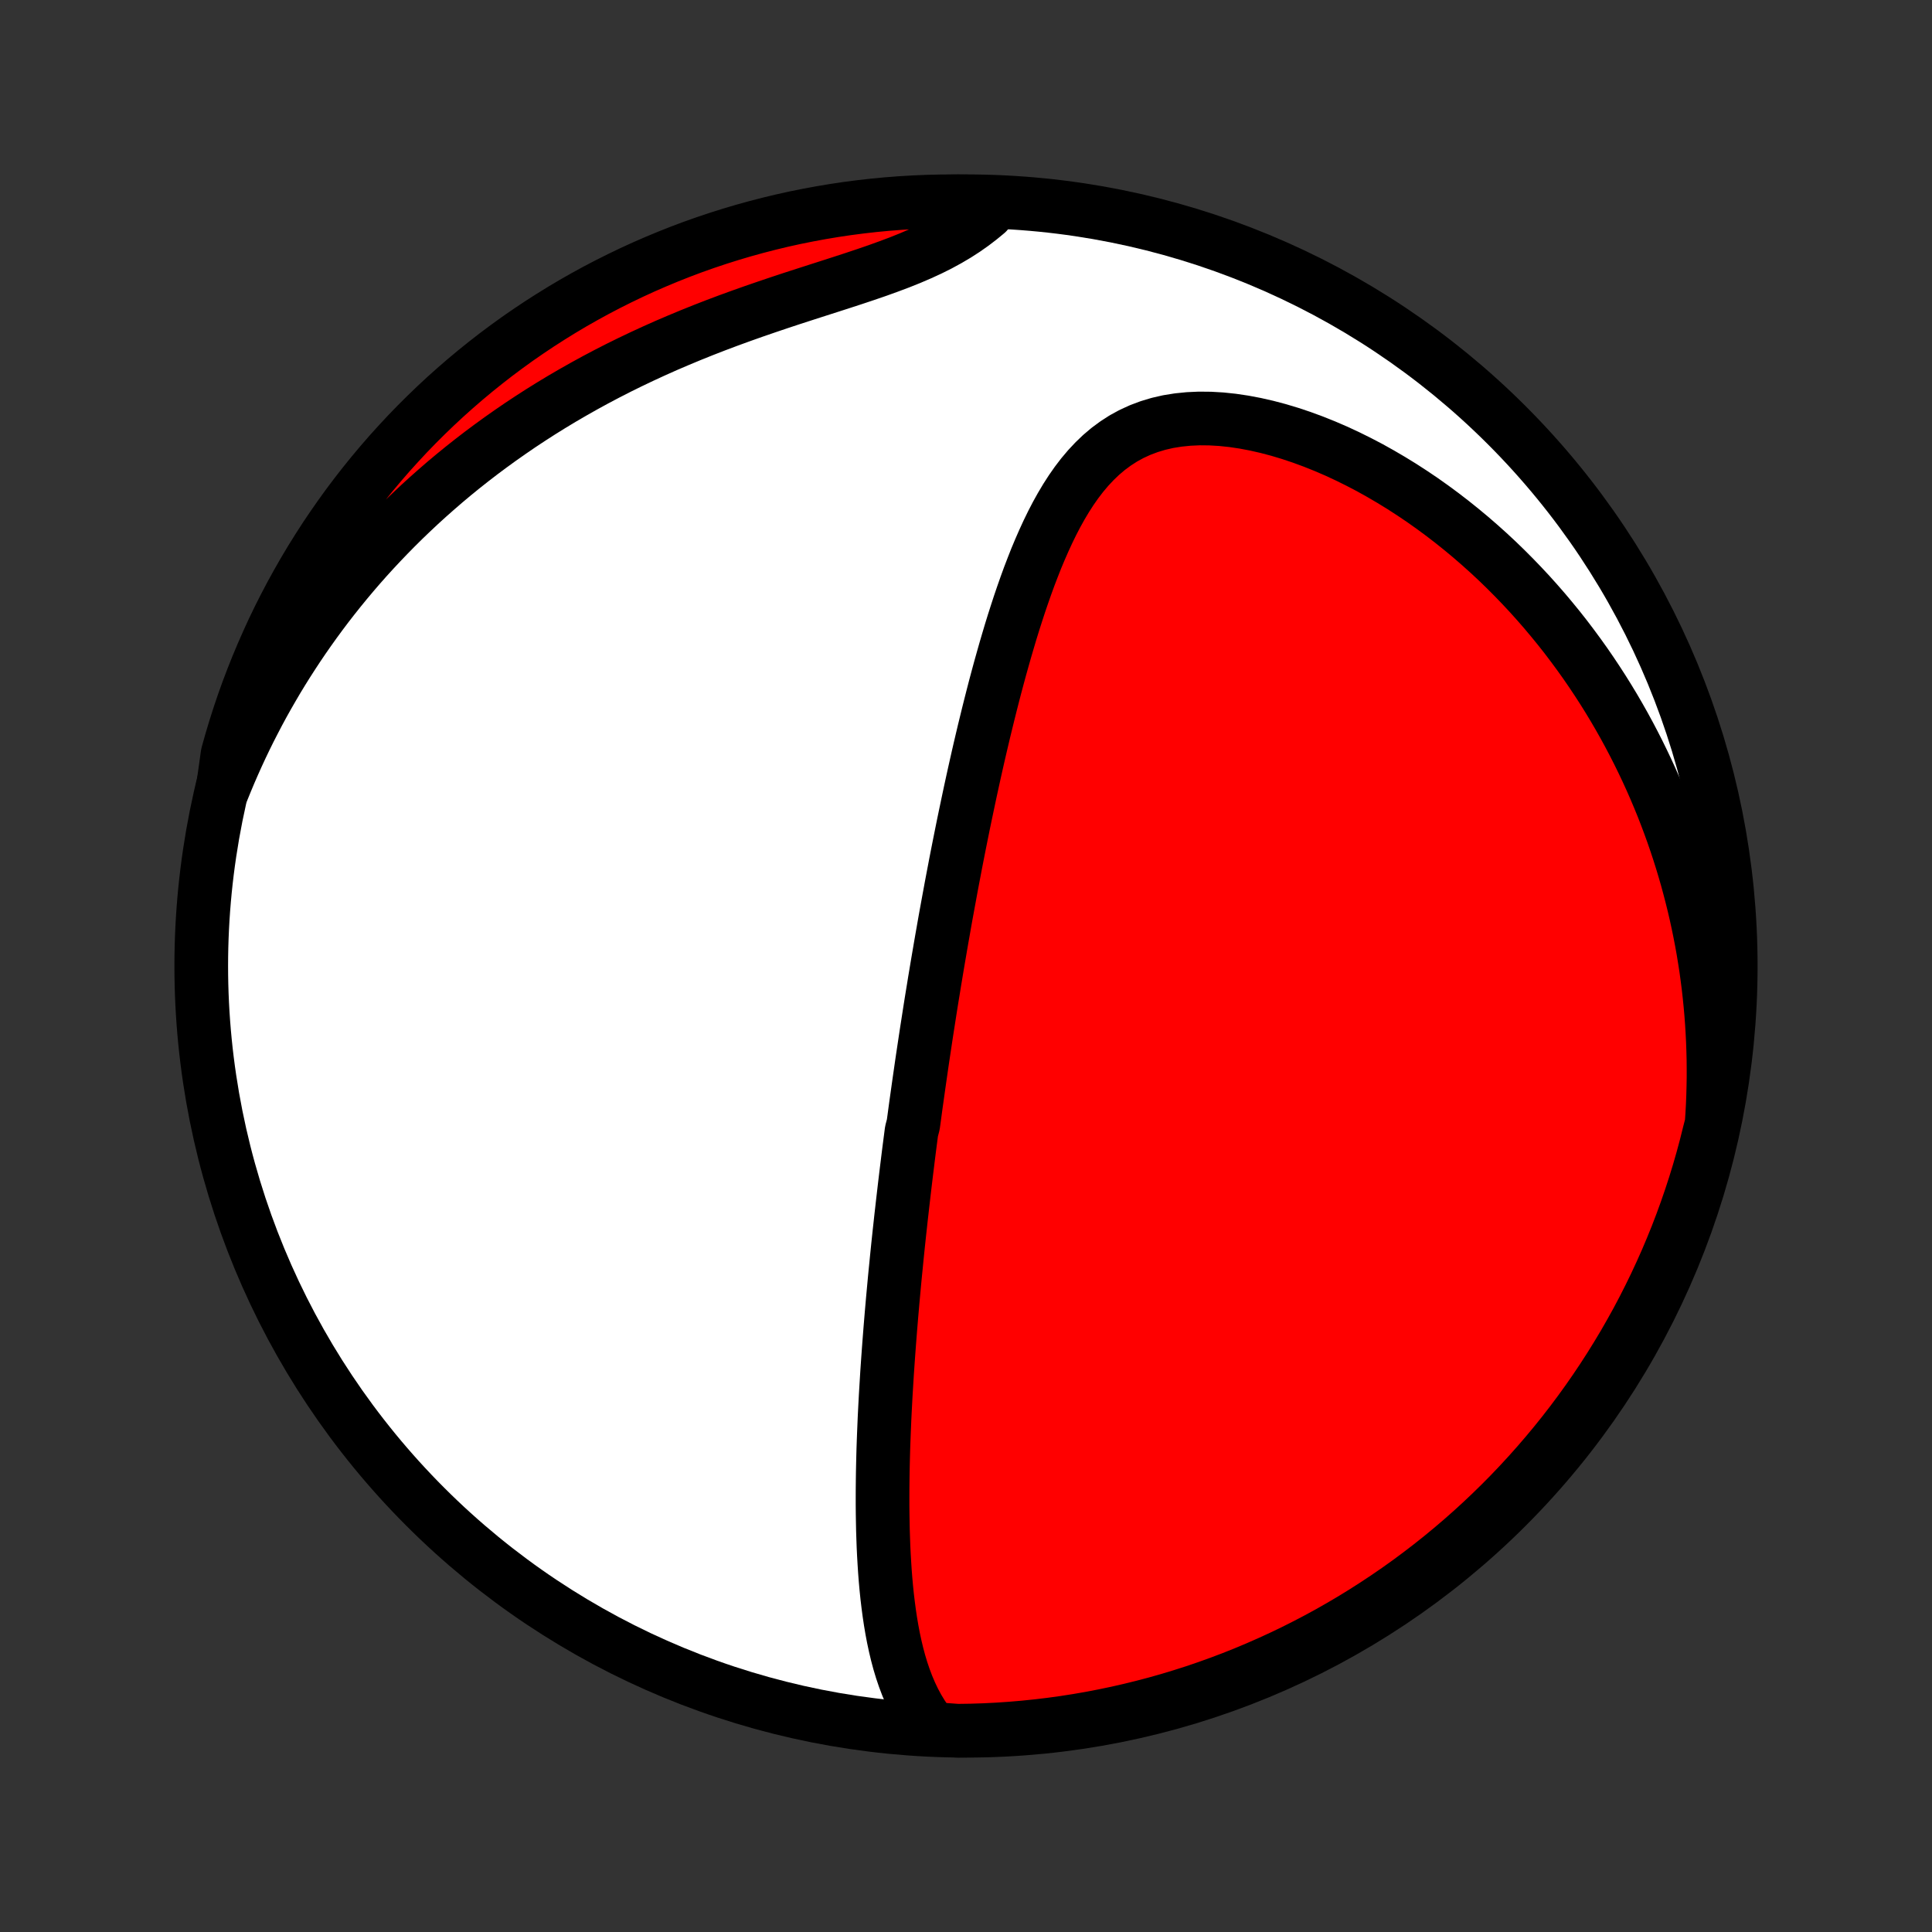 <?xml version="1.0" encoding="utf-8" standalone="no"?>
<!DOCTYPE svg PUBLIC "-//W3C//DTD SVG 1.1//EN"
  "http://www.w3.org/Graphics/SVG/1.1/DTD/svg11.dtd">
<!-- Created with matplotlib (http://matplotlib.org/) -->
<svg height="72pt" version="1.1" viewBox="0 0 72 72" width="72pt" xmlns="http://www.w3.org/2000/svg" xmlns:xlink="http://www.w3.org/1999/xlink">
 <rect x="0" y="0" width="72" height="72" fill="#333333" stroke="none"/>
 <defs>
  <style type="text/css">
*{stroke-linecap:butt;stroke-linejoin:round;}
  </style>
 </defs>
 <g id="figure_1">
  <g id="patch_1">
   <path d="
M0 72
L72 72
L72 0
L0 0
z
" style="fill:none;"/>
  </g>
  <g id="axes_1">
   <g id="PatchCollection_1">
    <defs>
     <path d="
M36 -7.5
C43.558 -7.5 50.808 -10.503 56.153 -15.848
C61.497 -21.192 64.5 -28.442 64.5 -36
C64.5 -43.558 61.497 -50.808 56.153 -56.153
C50.808 -61.497 43.558 -64.5 36 -64.5
C28.442 -64.5 21.192 -61.497 15.848 -56.153
C10.503 -50.808 7.5 -43.558 7.5 -36
C7.5 -28.442 10.503 -21.192 15.848 -15.848
C21.192 -10.503 28.442 -7.5 36 -7.5
z
" id="C0_0_a811fe30f3"/>
     <path d="
M34.747 -7.57
L34.551 -7.819
L34.373 -8.077
L34.211 -8.343
L34.064 -8.616
L33.931 -8.895
L33.81 -9.179
L33.701 -9.468
L33.602 -9.761
L33.513 -10.057
L33.433 -10.357
L33.361 -10.659
L33.296 -10.964
L33.238 -11.27
L33.186 -11.578
L33.14 -11.886
L33.099 -12.196
L33.062 -12.506
L33.03 -12.817
L33.002 -13.128
L32.978 -13.438
L32.958 -13.748
L32.94 -14.058
L32.925 -14.367
L32.914 -14.676
L32.904 -14.983
L32.898 -15.29
L32.893 -15.595
L32.89 -15.899
L32.89 -16.202
L32.891 -16.504
L32.894 -16.804
L32.898 -17.102
L32.904 -17.399
L32.911 -17.695
L32.919 -17.989
L32.929 -18.281
L32.94 -18.572
L32.952 -18.861
L32.964 -19.148
L32.978 -19.434
L32.993 -19.718
L33.008 -20
L33.025 -20.281
L33.042 -20.56
L33.059 -20.838
L33.078 -21.114
L33.097 -21.388
L33.117 -21.661
L33.137 -21.932
L33.158 -22.202
L33.179 -22.471
L33.201 -22.738
L33.223 -23.004
L33.246 -23.268
L33.269 -23.532
L33.293 -23.794
L33.317 -24.054
L33.341 -24.314
L33.366 -24.573
L33.392 -24.83
L33.417 -25.087
L33.443 -25.343
L33.469 -25.597
L33.496 -25.851
L33.523 -26.104
L33.551 -26.357
L33.578 -26.608
L33.607 -26.86
L33.635 -27.11
L33.664 -27.36
L33.693 -27.609
L33.722 -27.858
L33.752 -28.107
L33.782 -28.355
L33.813 -28.604
L33.843 -28.851
L33.874 -29.099
L33.906 -29.347
L33.938 -29.594
L33.97 -29.842
L34.035 -30.09
L34.069 -30.337
L34.102 -30.585
L34.136 -30.834
L34.171 -31.082
L34.206 -31.331
L34.241 -31.58
L34.277 -31.83
L34.313 -32.08
L34.349 -32.331
L34.386 -32.583
L34.424 -32.835
L34.462 -33.088
L34.5 -33.341
L34.539 -33.596
L34.579 -33.851
L34.619 -34.108
L34.659 -34.365
L34.7 -34.624
L34.742 -34.884
L34.785 -35.145
L34.827 -35.407
L34.871 -35.67
L34.915 -35.935
L34.96 -36.202
L35.006 -36.469
L35.052 -36.739
L35.099 -37.01
L35.147 -37.282
L35.195 -37.557
L35.244 -37.833
L35.295 -38.111
L35.346 -38.391
L35.398 -38.672
L35.45 -38.956
L35.504 -39.241
L35.559 -39.529
L35.614 -39.819
L35.671 -40.111
L35.729 -40.405
L35.788 -40.701
L35.848 -40.999
L35.909 -41.3
L35.972 -41.603
L36.036 -41.908
L36.101 -42.216
L36.167 -42.526
L36.235 -42.838
L36.304 -43.152
L36.375 -43.469
L36.447 -43.788
L36.521 -44.109
L36.597 -44.433
L36.674 -44.758
L36.754 -45.086
L36.835 -45.416
L36.918 -45.747
L37.003 -46.081
L37.09 -46.416
L37.18 -46.753
L37.272 -47.092
L37.367 -47.431
L37.464 -47.773
L37.564 -48.114
L37.666 -48.457
L37.772 -48.8
L37.882 -49.144
L37.994 -49.487
L38.111 -49.83
L38.231 -50.172
L38.355 -50.513
L38.485 -50.852
L38.618 -51.19
L38.758 -51.524
L38.903 -51.855
L39.054 -52.183
L39.211 -52.505
L39.376 -52.823
L39.549 -53.134
L39.73 -53.438
L39.92 -53.733
L40.12 -54.019
L40.331 -54.295
L40.554 -54.559
L40.789 -54.81
L41.036 -55.047
L41.298 -55.269
L41.574 -55.473
L41.864 -55.66
L42.169 -55.827
L42.49 -55.974
L42.825 -56.1
L43.174 -56.205
L43.536 -56.288
L43.911 -56.348
L44.297 -56.387
L44.694 -56.405
L45.1 -56.401
L45.513 -56.377
L45.933 -56.333
L46.357 -56.27
L46.785 -56.189
L47.216 -56.091
L47.648 -55.977
L48.08 -55.847
L48.511 -55.703
L48.941 -55.545
L49.368 -55.374
L49.793 -55.191
L50.213 -54.996
L50.629 -54.79
L51.041 -54.575
L51.446 -54.349
L51.846 -54.115
L52.24 -53.873
L52.628 -53.622
L53.009 -53.365
L53.383 -53.1
L53.749 -52.83
L54.109 -52.553
L54.461 -52.271
L54.806 -51.984
L55.143 -51.692
L55.473 -51.396
L55.795 -51.096
L56.109 -50.792
L56.416 -50.484
L56.715 -50.174
L57.007 -49.861
L57.291 -49.545
L57.568 -49.227
L57.837 -48.906
L58.1 -48.584
L58.355 -48.26
L58.602 -47.934
L58.843 -47.607
L59.077 -47.279
L59.304 -46.949
L59.524 -46.619
L59.738 -46.288
L59.945 -45.956
L60.146 -45.623
L60.34 -45.29
L60.528 -44.957
L60.71 -44.623
L60.886 -44.288
L61.056 -43.954
L61.22 -43.619
L61.379 -43.284
L61.532 -42.949
L61.679 -42.614
L61.821 -42.279
L61.958 -41.944
L62.089 -41.608
L62.215 -41.273
L62.336 -40.938
L62.452 -40.602
L62.563 -40.267
L62.669 -39.932
L62.77 -39.597
L62.867 -39.261
L62.958 -38.926
L63.045 -38.591
L63.128 -38.256
L63.206 -37.92
L63.279 -37.585
L63.348 -37.249
L63.413 -36.913
L63.473 -36.578
L63.528 -36.241
L63.58 -35.905
L63.626 -35.569
L63.669 -35.232
L63.707 -34.894
L63.741 -34.557
L63.771 -34.219
L63.796 -33.88
L63.817 -33.541
L63.834 -33.202
L63.846 -32.862
L63.855 -32.521
L63.858 -32.18
L63.858 -31.838
L63.852 -31.495
L63.843 -31.152
L63.829 -30.808
L63.81 -30.463
L63.787 -30.117
L63.697 -29.77
L63.575 -29.28
L63.445 -28.798
L63.307 -28.318
L63.16 -27.84
L63.005 -27.365
L62.842 -26.892
L62.671 -26.422
L62.492 -25.955
L62.304 -25.491
L62.109 -25.03
L61.905 -24.573
L61.694 -24.119
L61.475 -23.669
L61.248 -23.222
L61.014 -22.779
L60.771 -22.341
L60.522 -21.906
L60.264 -21.476
L60 -21.05
L59.728 -20.629
L59.449 -20.213
L59.163 -19.801
L58.869 -19.394
L58.569 -18.992
L58.262 -18.596
L57.948 -18.205
L57.627 -17.819
L57.3 -17.439
L56.966 -17.064
L56.626 -16.695
L56.28 -16.332
L55.927 -15.975
L55.568 -15.624
L55.204 -15.28
L54.833 -14.941
L54.457 -14.609
L54.075 -14.284
L53.688 -13.965
L53.295 -13.653
L52.897 -13.348
L52.494 -13.049
L52.086 -12.758
L51.673 -12.474
L51.255 -12.197
L50.833 -11.927
L50.406 -11.664
L49.974 -11.409
L49.539 -11.161
L49.099 -10.921
L48.655 -10.689
L48.208 -10.464
L47.756 -10.247
L47.301 -10.038
L46.843 -9.837
L46.382 -9.643
L45.917 -9.458
L45.449 -9.281
L44.978 -9.112
L44.505 -8.951
L44.029 -8.799
L43.55 -8.654
L43.069 -8.518
L42.587 -8.391
L42.102 -8.272
L41.615 -8.161
L41.126 -8.059
L40.636 -7.965
L40.145 -7.88
L39.652 -7.803
L39.158 -7.735
L38.663 -7.676
L38.168 -7.625
L37.672 -7.583
L37.175 -7.549
L36.678 -7.524
L36.18 -7.508
L35.683 -7.501
z
" id="C0_1_ead23e8849"/>
     <path d="
M8.295 -42.565
L8.427 -42.889
L8.562 -43.211
L8.702 -43.532
L8.845 -43.851
L8.993 -44.17
L9.145 -44.487
L9.301 -44.803
L9.462 -45.117
L9.626 -45.431
L9.795 -45.744
L9.969 -46.055
L10.147 -46.365
L10.329 -46.675
L10.516 -46.983
L10.708 -47.29
L10.905 -47.596
L11.106 -47.902
L11.312 -48.206
L11.523 -48.509
L11.739 -48.811
L11.96 -49.112
L12.186 -49.412
L12.418 -49.711
L12.655 -50.009
L12.897 -50.305
L13.145 -50.601
L13.398 -50.895
L13.657 -51.188
L13.922 -51.479
L14.193 -51.769
L14.47 -52.058
L14.752 -52.345
L15.041 -52.631
L15.336 -52.914
L15.637 -53.197
L15.945 -53.477
L16.259 -53.755
L16.579 -54.032
L16.906 -54.306
L17.24 -54.578
L17.58 -54.847
L17.927 -55.114
L18.281 -55.378
L18.642 -55.64
L19.009 -55.898
L19.383 -56.154
L19.764 -56.406
L20.151 -56.655
L20.545 -56.9
L20.946 -57.142
L21.353 -57.379
L21.767 -57.613
L22.187 -57.843
L22.613 -58.068
L23.045 -58.289
L23.483 -58.505
L23.926 -58.716
L24.375 -58.923
L24.828 -59.125
L25.286 -59.321
L25.747 -59.513
L26.213 -59.7
L26.681 -59.882
L27.152 -60.059
L27.625 -60.231
L28.099 -60.399
L28.573 -60.562
L29.046 -60.722
L29.518 -60.878
L29.988 -61.03
L30.454 -61.18
L30.916 -61.328
L31.372 -61.475
L31.82 -61.621
L32.26 -61.768
L32.691 -61.916
L33.11 -62.067
L33.518 -62.22
L33.912 -62.378
L34.292 -62.541
L34.657 -62.709
L35.007 -62.884
L35.341 -63.066
L35.659 -63.254
L35.961 -63.449
L36.248 -63.651
L36.52 -63.859
L36.779 -64.072
L36.533 -64.291
L36.036 -64.495
L35.539 -64.5
L35.041 -64.496
L34.544 -64.484
L34.048 -64.463
L33.552 -64.433
L33.057 -64.395
L32.562 -64.348
L32.069 -64.292
L31.577 -64.228
L31.087 -64.155
L30.597 -64.073
L30.11 -63.983
L29.624 -63.885
L29.14 -63.778
L28.658 -63.662
L28.179 -63.538
L27.702 -63.406
L27.227 -63.265
L26.755 -63.116
L26.286 -62.959
L25.82 -62.794
L25.357 -62.62
L24.897 -62.438
L24.441 -62.248
L23.988 -62.051
L23.539 -61.845
L23.093 -61.631
L22.652 -61.41
L22.214 -61.181
L21.781 -60.944
L21.352 -60.7
L20.928 -60.448
L20.508 -60.188
L20.093 -59.922
L19.683 -59.648
L19.277 -59.367
L18.877 -59.078
L18.482 -58.783
L18.092 -58.48
L17.708 -58.171
L17.329 -57.855
L16.957 -57.533
L16.589 -57.204
L16.228 -56.868
L15.873 -56.526
L15.524 -56.178
L15.181 -55.824
L14.845 -55.463
L14.514 -55.097
L14.191 -54.725
L13.874 -54.347
L13.564 -53.964
L13.261 -53.575
L12.964 -53.181
L12.675 -52.781
L12.393 -52.376
L12.117 -51.967
L11.85 -51.552
L11.589 -51.133
L11.336 -50.709
L11.091 -50.281
L10.853 -49.849
L10.623 -49.412
L10.4 -48.971
L10.185 -48.526
L9.979 -48.077
L9.78 -47.625
L9.589 -47.169
L9.406 -46.71
L9.231 -46.247
L9.064 -45.781
L8.906 -45.313
L8.756 -44.841
L8.614 -44.367
L8.48 -43.89
z
" id="C0_2_3f816cc240"/>
    </defs>
    <g clip-path="url(#p1bffca34e9)">
     <use style="fill:#ffffff;stroke:#000000;stroke-width:2.0;" x="0.0" xlink:href="#C0_0_a811fe30f3" y="72.0"/>
    </g>
    <g clip-path="url(#p1bffca34e9)">
     <use style="fill:#ff0000;stroke:#000000;stroke-width:2.0;" x="0.0" xlink:href="#C0_1_ead23e8849" y="72.0"/>
    </g>
    <g clip-path="url(#p1bffca34e9)">
     <use style="fill:#ff0000;stroke:#000000;stroke-width:2.0;" x="0.0" xlink:href="#C0_2_3f816cc240" y="72.0"/>
    </g>
   </g>
  </g>
 </g>
 <defs>
  <clipPath id="p1bffca34e9">
   <rect height="72.0" width="72.0" x="0.0" y="0.0"/>
  </clipPath>
 </defs>
</svg>
